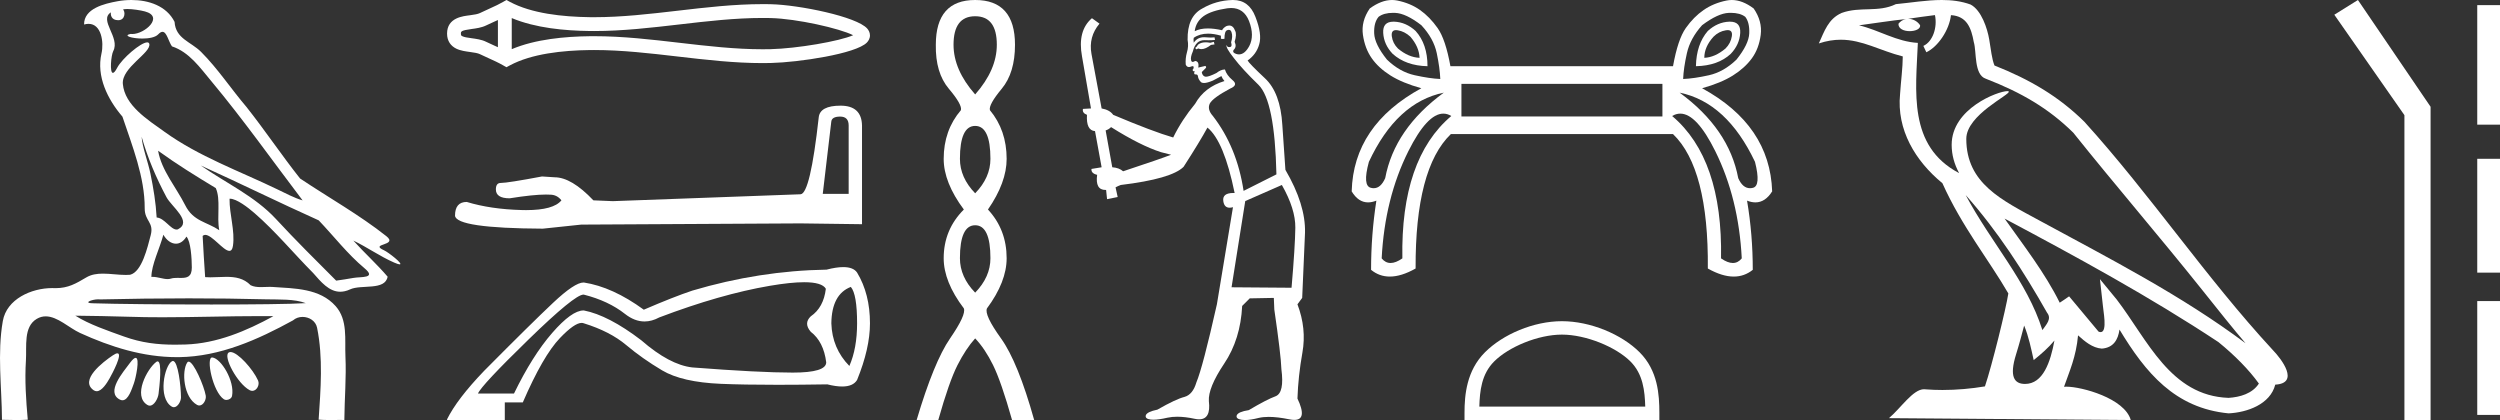 <?xml version="1.0" encoding="UTF-8" standalone="no"?>
<svg
   width="107.133"
   height="18.0"
   version="1.1"
   id="svg24"
   sodipodi:docname="aakhepeshhuisetjetiu.svg"
   inkscape:version="1.1.1 (3bf5ae0d25, 2021-09-20)"
   xmlns:inkscape="http://www.inkscape.org/namespaces/inkscape"
   xmlns:sodipodi="http://sodipodi.sourceforge.net/DTD/sodipodi-0.dtd"
   xmlns="http://www.w3.org/2000/svg"
   xmlns:svg="http://www.w3.org/2000/svg">
  <rect width="100%" height="100%" fill="#333333" stroke="none"/>
  <defs
     id="defs28" />
  <sodipodi:namedview
     id="namedview26"
     pagecolor="#ffffff"
     bordercolor="#666666"
     borderopacity="1.0"
     inkscape:pageshadow="2"
     inkscape:pageopacity="0.0"
     inkscape:pagecheckerboard="0"
     showgrid="false"
     inkscape:zoom="12.834471"
     inkscape:cx="53.566681"
     inkscape:cy="8.9992024"
     inkscape:window-width="1920"
     inkscape:window-height="1001"
     inkscape:window-x="-9"
     inkscape:window-y="-9"
     inkscape:window-maximized="1"
     inkscape:current-layer="svg24" />
  <path
     d="M 5.454 0.386 C 5.675 0.386 6.02 0.438 6.211 0.49 C 7.043 0.713 6.206 1.458 5.67 1.458 C 5.646 1.458 5.621 1.456 5.598 1.453 L 5.598 1.453 C 5.245 1.527 5.657 1.652 6.1 1.652 C 6.372 1.652 6.655 1.605 6.781 1.471 C 6.853 1.395 6.912 1.364 6.963 1.364 C 7.148 1.364 7.221 1.781 7.369 1.987 C 8.11 2.232 8.572 2.9 9.051 3.473 C 10.428 5.123 11.668 6.878 12.968 8.588 C 12.611 8.483 12.225 8.278 11.871 8.107 C 10.25 7.325 8.524 6.707 7.057 5.653 C 6.325 5.128 5.345 4.519 5.264 3.597 C 5.203 2.895 6.491 2.26 6.398 1.88 C 6.387 1.836 6.355 1.816 6.309 1.816 C 6.034 1.816 5.231 2.504 5.02 2.907 C 4.939 3.061 4.88 3.123 4.838 3.123 C 4.692 3.123 4.761 2.366 4.852 2.192 C 5.163 1.604 4.224 0.868 4.752 0.529 L 4.752 0.529 C 4.736 0.617 4.754 0.866 5.064 0.866 C 5.389 0.866 5.369 0.466 5.269 0.413 C 5.301 0.394 5.368 0.386 5.454 0.386 ZM 6.07 5.863 C 6.324 6.762 6.696 7.629 7.135 8.452 C 7.352 8.858 8.266 9.502 7.62 9.83 C 7.603 9.835 7.586 9.837 7.568 9.837 C 7.311 9.837 7.049 9.342 6.713 9.32 C 6.679 8.694 6.575 8.065 6.448 7.447 C 6.345 6.942 6.088 6.271 6.07 5.863 ZM 6.775 6.46 L 6.775 6.46 C 7.57 7.036 8.406 7.553 9.247 8.06 C 9.469 8.557 9.281 9.282 9.396 9.865 C 8.858 9.502 8.284 9.487 7.939 8.799 C 7.554 8.033 6.92 7.305 6.775 6.46 ZM 7.001 10.059 C 7.135 10.295 7.336 10.443 7.539 10.443 C 7.699 10.443 7.859 10.352 7.99 10.139 C 8.175 10.344 8.219 11.065 8.22 11.464 C 8.221 11.875 8.005 11.91 7.754 11.91 C 7.704 11.91 7.652 11.908 7.599 11.908 C 7.503 11.908 7.407 11.913 7.321 11.94 C 7.277 11.954 7.231 11.96 7.183 11.96 C 6.986 11.96 6.76 11.865 6.547 11.865 C 6.527 11.865 6.507 11.866 6.488 11.867 C 6.488 11.348 6.847 10.642 7.001 10.059 ZM 8.604 7.092 C 10.295 7.858 11.963 8.682 13.658 9.443 C 14.306 10.122 14.897 10.891 15.617 11.492 C 16.156 11.942 15.463 11.85 15.144 11.91 C 14.9 11.956 14.652 11.989 14.406 12.026 C 13.536 11.155 12.661 10.288 11.826 9.385 C 10.917 8.403 9.681 7.847 8.604 7.092 ZM 8.092 12.785 C 9.197 12.785 10.303 12.798 11.408 12.827 C 11.964 12.841 12.605 12.804 13.103 12.991 C 12.445 13.033 10.799 13.049 9.061 13.049 C 7.041 13.049 4.897 13.027 4.041 12.998 C 4.035 12.998 4.03 12.998 4.024 12.998 C 3.515 12.998 3.927 12.826 4.212 12.826 C 4.239 12.826 4.264 12.828 4.288 12.831 C 5.555 12.802 6.823 12.785 8.092 12.785 ZM 3.23 13.528 C 3.98 13.538 4.731 13.548 5.481 13.573 C 5.975 13.59 6.469 13.596 6.963 13.596 C 8.361 13.596 9.759 13.546 11.155 13.546 C 11.343 13.546 11.53 13.547 11.717 13.549 C 10.556 14.183 9.296 14.718 7.951 14.763 C 7.799 14.768 7.651 14.771 7.506 14.771 C 6.746 14.771 6.063 14.691 5.31 14.42 C 4.654 14.184 3.804 13.897 3.23 13.528 ZM 9.879 15.086 C 9.85 15.086 9.824 15.093 9.801 15.107 C 9.545 15.265 10.169 16.437 10.696 16.719 C 10.735 16.74 10.774 16.75 10.811 16.75 C 11.003 16.75 11.141 16.49 11.058 16.304 C 10.844 15.824 10.188 15.086 9.879 15.086 ZM 5.031 15.141 C 4.989 15.141 4.926 15.167 4.837 15.227 C 4.405 15.516 3.394 16.294 4.014 16.723 C 4.057 16.752 4.1 16.765 4.143 16.765 C 4.367 16.765 4.585 16.411 4.699 16.209 C 4.818 15.999 5.273 15.141 5.031 15.141 ZM 9.09 15.318 C 8.817 15.318 9.117 16.794 9.593 17.109 C 9.624 17.13 9.662 17.139 9.702 17.139 C 9.808 17.139 9.924 17.07 9.944 16.966 C 10.067 16.329 9.471 15.356 9.098 15.319 C 9.096 15.318 9.093 15.318 9.09 15.318 ZM 5.813 15.335 C 5.762 15.335 5.684 15.397 5.569 15.551 C 5.267 15.959 4.526 16.807 5.133 17.122 C 5.173 17.143 5.211 17.153 5.247 17.153 C 5.501 17.153 5.647 16.674 5.736 16.433 C 5.818 16.21 6.005 15.335 5.813 15.335 ZM 8.084 15.497 C 8.061 15.497 8.041 15.509 8.024 15.534 C 7.779 15.902 7.86 17.025 8.445 17.351 C 8.477 17.369 8.51 17.377 8.541 17.377 C 8.713 17.377 8.847 17.127 8.817 16.954 C 8.746 16.544 8.3 15.497 8.084 15.497 ZM 6.755 15.486 C 6.738 15.486 6.719 15.493 6.697 15.509 C 6.306 15.8 5.68 16.975 6.318 17.354 C 6.353 17.375 6.386 17.384 6.419 17.384 C 6.61 17.384 6.77 17.075 6.794 16.88 C 6.835 16.546 6.956 15.486 6.755 15.486 ZM 7.41 15.468 C 7.397 15.468 7.385 15.472 7.372 15.479 C 7.048 15.652 6.752 17.051 7.358 17.423 C 7.389 17.442 7.42 17.451 7.45 17.451 C 7.614 17.451 7.756 17.199 7.756 17.03 C 7.754 16.57 7.633 15.468 7.41 15.468 ZM 5.632 0.0 C 5.427 0.0 5.224 0.019 5.034 0.054 C 4.467 0.158 3.594 0.365 3.603 1.05 C 3.673 1.031 3.737 1.022 3.796 1.022 C 4.346 1.022 4.459 1.811 4.349 2.292 C 4.124 3.273 4.61 4.257 5.247 4.999 C 5.672 6.268 6.207 7.594 6.201 8.927 C 6.198 9.483 6.609 9.519 6.457 10.085 C 6.321 10.595 6.084 11.651 5.574 11.775 C 5.514 11.78 5.453 11.782 5.392 11.782 C 5.069 11.782 4.729 11.726 4.408 11.726 C 4.154 11.726 3.911 11.762 3.699 11.888 C 3.254 12.152 2.92 12.348 2.387 12.348 C 2.364 12.348 2.341 12.347 2.317 12.347 C 2.291 12.346 2.265 12.345 2.239 12.345 C 1.344 12.345 0.286 12.817 0.121 13.756 C -0.123 15.147 0.077 16.583 0.085 17.989 C 0.29 17.994 0.497 18 0.703 18 C 0.866 18 1.028 17.996 1.19 17.984 C 1.114 17.14 1.057 16.29 1.111 15.445 C 1.15 14.844 0.998 14.005 1.576 13.664 C 1.704 13.588 1.832 13.557 1.959 13.557 C 2.465 13.557 2.964 14.056 3.431 14.269 C 4.737 14.865 6.128 15.305 7.578 15.305 C 7.611 15.305 7.644 15.305 7.678 15.305 C 9.434 15.28 11.053 14.554 12.556 13.729 C 12.671 13.628 12.818 13.581 12.966 13.581 C 13.247 13.581 13.528 13.75 13.588 14.044 C 13.85 15.336 13.742 16.676 13.655 17.983 C 13.812 17.996 13.97 17.999 14.128 17.999 C 14.284 17.999 14.441 17.996 14.597 17.996 C 14.65 17.996 14.703 17.997 14.756 17.998 C 14.764 17.087 14.845 16.175 14.803 15.265 C 14.77 14.544 14.91 13.715 14.386 13.122 C 13.706 12.351 12.623 12.362 11.682 12.297 C 11.644 12.294 11.605 12.293 11.565 12.293 C 11.44 12.293 11.308 12.303 11.179 12.303 C 11.022 12.303 10.87 12.288 10.74 12.223 C 10.446 11.921 10.081 11.864 9.701 11.864 C 9.472 11.864 9.238 11.884 9.011 11.884 C 8.937 11.884 8.863 11.882 8.791 11.876 C 8.748 11.288 8.716 10.699 8.684 10.11 C 8.717 10.079 8.754 10.065 8.795 10.065 C 9.089 10.065 9.575 10.751 9.829 10.751 C 9.905 10.751 9.96 10.691 9.983 10.534 C 10.077 9.892 9.828 9.191 9.837 8.516 C 9.842 8.515 9.848 8.515 9.853 8.515 C 10.138 8.515 10.619 8.884 10.906 9.133 C 11.804 9.912 12.575 10.85 13.419 11.699 C 13.753 12.079 14.1 12.502 14.582 12.502 C 14.712 12.502 14.851 12.471 15.002 12.401 C 15.483 12.178 16.502 12.466 16.611 11.857 C 16.149 11.316 15.617 10.839 15.142 10.31 L 15.142 10.31 C 15.72 10.584 16.285 10.988 16.888 11.251 C 17.013 11.306 17.089 11.329 17.127 11.329 C 17.309 11.329 16.639 10.808 16.46 10.727 C 15.795 10.427 17.084 10.539 16.558 10.122 C 15.403 9.207 14.092 8.474 12.859 7.649 C 12.068 6.651 11.353 5.582 10.56 4.581 C 9.899 3.807 9.338 2.945 8.618 2.225 C 8.175 1.783 7.525 1.66 7.481 0.937 C 7.138 0.252 6.37 0.0 5.632 0.0 Z"
     style="fill:#ffffff;stroke:none"
     id="path2" />
  <path
     d="M 36.722 1.41 C 36.722 1.41 36.722 1.41 36.722 1.411 L 36.722 1.411 C 36.722 1.411 36.722 1.411 36.722 1.411 L 36.722 1.411 C 36.722 1.41 36.722 1.41 36.722 1.41 ZM 36.717 1.615 C 36.717 1.615 36.717 1.615 36.717 1.615 L 36.717 1.615 C 36.717 1.615 36.717 1.616 36.717 1.616 C 36.717 1.616 36.717 1.615 36.717 1.615 ZM 21.337 0.858 L 21.337 2.023 L 21.337 2.023 C 21.281 1.998 21.227 1.973 21.173 1.949 L 21.173 1.949 C 21.053 1.894 20.94 1.843 20.832 1.791 L 20.832 1.791 C 20.633 1.692 20.39 1.663 20.216 1.639 L 20.216 1.639 C 20.02 1.613 19.895 1.592 19.813 1.552 L 19.813 1.552 C 19.769 1.53 19.751 1.518 19.751 1.44 C 19.751 1.348 19.756 1.304 20.216 1.242 L 20.216 1.242 C 20.39 1.218 20.633 1.188 20.832 1.09 L 20.832 1.09 L 20.832 1.09 C 20.94 1.037 21.053 0.986 21.173 0.932 L 21.173 0.932 C 21.227 0.908 21.281 0.883 21.337 0.858 ZM 21.93 2.107 L 21.93 2.107 L 21.93 2.107 C 21.93 2.107 21.93 2.107 21.93 2.107 ZM 32.684 0.77 C 32.745 0.77 32.806 0.771 32.867 0.771 L 32.867 0.771 C 32.921 0.772 32.974 0.773 33.028 0.774 L 33.028 0.774 C 34.144 0.8 35.981 1.216 36.56 1.509 L 36.56 1.509 C 35.973 1.769 34.152 2.08 33.028 2.107 L 33.028 2.107 L 33.028 2.107 C 32.913 2.109 32.799 2.111 32.684 2.111 C 31.5 2.111 30.315 1.973 29.11 1.833 L 29.11 1.833 C 27.91 1.693 26.69 1.551 25.461 1.551 C 25.398 1.551 25.335 1.551 25.271 1.552 L 25.271 1.552 C 24.214 1.565 22.95 1.677 21.93 2.107 L 21.93 2.107 L 21.93 0.774 L 21.93 0.774 C 22.95 1.204 24.214 1.316 25.271 1.329 L 25.271 1.329 L 25.271 1.329 C 25.335 1.329 25.398 1.33 25.461 1.33 C 26.69 1.33 27.91 1.187 29.11 1.048 C 30.315 0.908 31.499 0.77 32.684 0.77 ZM 21.702 0.0 L 21.559 0.082 C 21.475 0.13 21.388 0.176 21.3 0.219 L 21.3 0.219 C 21.178 0.279 21.055 0.335 20.93 0.391 L 20.93 0.391 C 20.81 0.445 20.688 0.5 20.57 0.558 L 20.57 0.558 L 20.57 0.558 C 20.475 0.605 20.338 0.627 20.137 0.654 L 20.137 0.654 C 19.864 0.691 19.158 0.743 19.158 1.44 C 19.158 1.762 19.322 1.971 19.551 2.084 L 19.551 2.084 C 19.738 2.176 19.971 2.204 20.137 2.227 L 20.137 2.227 C 20.338 2.254 20.475 2.276 20.57 2.323 L 20.57 2.323 L 20.57 2.323 C 20.688 2.381 20.81 2.436 20.93 2.49 L 20.93 2.49 C 21.147 2.588 21.357 2.683 21.559 2.799 L 21.702 2.881 L 21.847 2.803 C 22.782 2.301 24.105 2.16 25.278 2.145 L 25.278 2.145 L 25.278 2.145 C 25.34 2.144 25.401 2.144 25.462 2.144 C 26.65 2.144 27.836 2.282 29.042 2.422 L 29.042 2.422 C 30.24 2.561 31.458 2.704 32.685 2.704 C 32.804 2.704 32.923 2.702 33.042 2.699 L 33.042 2.699 C 34.222 2.672 36.681 2.307 37.149 1.823 L 37.149 1.823 C 37.208 1.761 37.281 1.657 37.281 1.517 C 37.281 1.387 37.218 1.288 37.165 1.226 L 37.165 1.226 C 36.717 0.711 34.246 0.21 33.042 0.181 L 33.042 0.181 L 33.042 0.181 C 32.986 0.18 32.93 0.179 32.874 0.178 L 32.874 0.178 C 32.811 0.178 32.748 0.177 32.685 0.177 C 31.459 0.177 30.24 0.319 29.042 0.459 C 27.836 0.599 26.65 0.737 25.462 0.737 C 25.401 0.737 25.34 0.736 25.278 0.736 L 25.278 0.736 C 24.105 0.721 22.782 0.58 21.847 0.078 L 21.702 0.0 Z"
     style="fill:#ffffff;stroke:none"
     id="path4" />
  <path
     d="M 36.003 4.996 Q 36.368 4.996 36.368 5.378 L 36.368 8.308 L 35.258 8.308 L 35.622 5.222 Q 35.639 4.996 36.003 4.996 ZM 36.021 4.528 Q 35.137 4.528 35.085 5.031 Q 34.721 8.308 34.305 8.325 L 26.261 8.62 L 25.428 8.585 Q 24.492 7.597 23.764 7.597 Q 23.504 7.58 23.227 7.562 Q 21.753 7.84 21.458 7.84 Q 21.25 7.84 21.25 8.117 Q 21.25 8.498 21.84 8.498 Q 22.852 8.337 23.392 8.337 Q 23.491 8.337 23.573 8.342 Q 23.868 8.342 24.059 8.585 Q 23.721 9.004 22.546 9.004 Q 22.455 9.004 22.36 9.001 Q 21.025 8.966 20.002 8.654 Q 19.499 8.654 19.499 9.244 Q 19.551 9.781 23.261 9.799 L 24.908 9.625 L 34.305 9.573 L 36.94 9.608 L 36.94 5.378 Q 36.922 4.528 36.021 4.528 Z"
     style="fill:#ffffff;stroke:none"
     id="path6" />
  <path
     d="M 36.461 12.295 Q 36.729 12.61 36.729 13.855 Q 36.729 14.927 36.398 15.683 Q 35.658 14.927 35.626 13.855 Q 35.642 12.61 36.461 12.295 ZM 34.459 12.094 Q 35.227 12.094 35.39 12.374 Q 35.295 13.178 34.744 13.556 Q 34.429 13.855 34.744 14.218 Q 35.295 14.643 35.406 15.526 Q 35.406 15.967 33.972 15.967 Q 32.537 15.967 29.669 15.746 Q 28.692 15.636 27.479 14.58 Q 26.076 13.509 25.02 13.304 Q 25.012 13.304 25.004 13.304 Q 24.503 13.304 23.665 14.265 Q 22.814 15.242 22.026 16.865 L 20.482 16.865 Q 20.624 16.519 22.649 14.549 Q 24.626 12.625 25.003 12.625 Q 25.012 12.625 25.02 12.626 Q 26.076 12.894 26.785 13.454 Q 27.195 13.776 27.62 13.776 Q 27.931 13.776 28.251 13.603 Q 30.867 12.61 32.987 12.248 Q 33.889 12.094 34.459 12.094 ZM 36.137 11.446 Q 35.842 11.446 35.421 11.555 Q 32.537 11.602 29.669 12.453 Q 28.866 12.721 27.589 13.272 Q 26.25 12.295 25.02 12.106 Q 25.014 12.106 25.007 12.106 Q 24.626 12.106 23.705 12.973 Q 22.767 13.855 20.75 15.888 Q 19.584 17.102 19.158 17.968 L 19.158 18 L 21.632 18 L 21.632 17.244 L 22.404 17.244 Q 23.271 15.242 23.996 14.486 Q 24.617 13.837 24.926 13.837 Q 24.978 13.837 25.02 13.855 Q 26.139 14.202 26.833 14.785 Q 27.526 15.368 28.377 15.873 Q 29.228 16.377 30.883 16.448 Q 31.876 16.49 33.322 16.49 Q 34.287 16.49 35.453 16.471 Q 35.82 16.563 36.088 16.563 Q 36.559 16.563 36.729 16.282 Q 37.281 14.927 37.281 13.855 Q 37.281 12.595 36.729 11.681 Q 36.57 11.446 36.137 11.446 Z"
     style="fill:#ffffff;stroke:none"
     id="path8" />
  <path
     d="M 41.789 0.696 Q 42.717 0.696 42.717 1.918 Q 42.717 2.993 41.789 4.047 Q 40.862 2.993 40.862 1.918 Q 40.862 0.696 41.789 0.696 ZM 41.789 5.396 Q 42.443 5.396 42.443 6.808 Q 42.443 7.609 41.789 8.283 Q 41.136 7.609 41.136 6.808 Q 41.136 5.396 41.789 5.396 ZM 41.789 9.653 Q 42.443 9.653 42.443 11.066 Q 42.443 11.867 41.789 12.541 Q 41.136 11.867 41.136 11.066 Q 41.136 9.653 41.789 9.653 ZM 41.789 0.0 Q 40.103 0.0 40.103 1.918 Q 40.082 3.119 40.662 3.804 Q 41.241 4.489 41.178 4.721 Q 40.44 5.585 40.44 6.808 Q 40.44 7.82 41.304 8.979 Q 40.44 9.843 40.44 11.066 Q 40.44 12.077 41.304 13.215 Q 41.41 13.489 40.714 14.501 Q 40.019 15.513 39.281 18 L 40.208 18 Q 40.672 16.356 41.03 15.65 Q 41.389 14.944 41.789 14.501 Q 42.211 14.944 42.558 15.65 Q 42.906 16.356 43.37 18 L 44.318 18 Q 43.623 15.513 42.896 14.501 Q 42.169 13.489 42.295 13.215 Q 43.138 12.077 43.138 11.066 Q 43.138 9.843 42.337 8.979 Q 43.138 7.82 43.138 6.808 Q 43.138 5.585 42.421 4.721 Q 42.358 4.489 42.927 3.804 Q 43.496 3.119 43.496 1.918 Q 43.496 0.0 41.789 0.0 Z"
     style="fill:#ffffff;stroke:none"
     id="path10" />
  <path
     d="M 52.017 1.792 L 51.865 1.833 Q 51.759 1.813 51.667 1.813 Q 51.576 1.813 51.5 1.833 Q 51.349 1.883 51.318 1.944 Q 51.288 2.005 51.217 2.056 L 51.268 2.116 L 51.349 2.076 Q 51.412 2.105 51.484 2.105 Q 51.664 2.105 51.895 1.924 L 52.047 1.904 L 52.017 1.792 ZM 52.757 0.343 Q 53.304 0.343 53.525 0.902 Q 53.768 1.529 53.535 1.975 Q 53.341 2.331 53.095 2.331 Q 53.033 2.331 52.968 2.309 Q 52.796 2.248 52.867 2.137 Q 53.009 2.005 52.908 1.792 Q 53.009 1.468 52.928 1.317 Q 52.846 1.094 52.678 1.094 Q 52.616 1.094 52.543 1.124 Q 52.411 1.205 52.371 1.296 Q 52.031 1.219 51.761 1.219 Q 51.426 1.219 51.197 1.337 Q 51.247 0.932 51.581 0.689 Q 51.915 0.456 52.594 0.355 Q 52.678 0.343 52.757 0.343 ZM 47.613 5.447 Q 48.868 6.237 49.749 6.52 L 50.184 6.631 Q 49.749 6.803 48.129 7.34 Q 47.957 7.188 47.664 7.168 L 47.38 5.589 Q 47.512 5.548 47.613 5.447 ZM 52.661 1.279 Q 52.747 1.279 52.776 1.387 Q 52.837 1.56 52.756 1.813 Q 52.816 2.005 52.705 2.015 Q 52.686 2.018 52.67 2.018 Q 52.58 2.018 52.563 1.924 L 52.563 1.924 Q 52.513 2.035 52.877 2.491 Q 53.231 2.957 53.93 3.635 Q 54.629 4.323 54.699 7.472 L 53.292 8.18 Q 53.009 6.307 51.976 4.971 Q 51.723 4.688 51.845 4.435 Q 51.976 4.192 52.715 3.797 Q 53.08 3.645 52.816 3.432 Q 52.563 3.22 52.492 2.977 Q 52.32 2.977 52.128 3.129 Q 51.81 3.288 51.679 3.288 Q 51.651 3.288 51.632 3.281 Q 51.521 3.24 51.5 3.088 L 51.652 2.936 Q 51.723 2.876 51.652 2.825 L 51.349 2.896 Q 51.399 2.633 51.217 2.612 Q 51.153 2.653 51.112 2.653 Q 51.062 2.653 51.045 2.592 Q 51.004 2.461 51.116 2.207 Q 51.176 1.964 51.308 1.833 Q 51.429 1.721 51.62 1.721 Q 51.636 1.721 51.652 1.722 Q 51.723 1.725 51.793 1.725 Q 51.932 1.725 52.067 1.711 L 52.047 1.6 Q 51.971 1.61 51.883 1.61 Q 51.794 1.61 51.693 1.6 Q 51.646 1.595 51.602 1.595 Q 51.306 1.595 51.156 1.833 Q 51.136 1.681 51.156 1.62 Q 51.412 1.442 51.77 1.442 Q 52.02 1.442 52.32 1.529 L 52.32 1.661 Q 52.366 1.671 52.404 1.671 Q 52.442 1.671 52.472 1.661 Q 52.472 1.337 52.584 1.296 Q 52.627 1.279 52.661 1.279 ZM 54.932 7.927 Q 55.519 8.96 55.509 9.76 Q 55.499 10.559 55.347 12.331 L 52.776 12.311 L 53.363 8.616 L 54.932 7.927 ZM 52.844 0.0 Q 52.825 0.0 52.806 5.399162583565109E-4 Q 52.108 0.021 51.521 0.365 Q 50.873 0.709 50.893 1.711 Q 50.944 1.985 50.863 2.248 Q 50.792 2.501 50.812 2.764 Q 50.855 2.873 50.95 2.873 Q 50.988 2.873 51.035 2.855 Q 51.082 2.835 51.11 2.835 Q 51.179 2.835 51.136 2.957 Q 51.095 2.977 51.116 3.027 Q 51.129 3.054 51.161 3.054 Q 51.176 3.054 51.197 3.048 L 51.197 3.048 Q 51.14 3.19 51.225 3.19 Q 51.231 3.19 51.237 3.189 Q 51.245 3.189 51.253 3.189 Q 51.329 3.189 51.338 3.281 Q 51.349 3.392 51.46 3.513 Q 51.504 3.557 51.593 3.557 Q 51.73 3.557 51.976 3.453 L 52.341 3.26 Q 52.371 3.351 52.472 3.473 Q 51.612 3.736 51.217 4.445 Q 50.64 5.143 50.275 5.892 Q 49.405 5.639 47.704 4.921 Q 47.552 4.708 47.208 4.647 L 46.773 2.309 Q 46.641 1.58 47.117 1.013 L 46.793 0.78 Q 46.165 1.317 46.368 2.42 L 46.752 4.647 L 46.408 4.667 Q 46.368 4.84 46.58 4.921 Q 46.54 5.589 46.925 5.619 L 47.208 7.168 Q 46.985 7.208 46.773 7.239 Q 46.752 7.431 47.016 7.492 Q 46.927 8.14 47.373 8.14 Q 47.386 8.14 47.4 8.14 L 47.441 8.535 L 47.896 8.443 L 47.805 8.028 Q 47.917 7.968 48.028 7.927 Q 50.205 7.664 50.721 7.148 Q 51.419 6.064 51.743 5.467 Q 52.452 6.044 52.908 8.271 Q 52.879 8.27 52.853 8.27 Q 52.374 8.27 52.422 8.616 Q 52.461 8.901 52.693 8.901 Q 52.757 8.901 52.837 8.879 L 52.837 8.879 L 52.148 13.04 Q 51.541 15.742 51.268 16.39 Q 51.116 16.907 50.761 17.008 Q 50.397 17.099 49.597 17.555 Q 49.152 17.646 49.101 17.798 Q 49.061 17.949 49.314 17.98 Q 49.366 17.986 49.429 17.986 Q 49.659 17.986 50.032 17.899 Q 50.223 17.858 50.449 17.858 Q 50.788 17.858 51.207 17.949 Q 51.303 17.969 51.384 17.969 Q 51.9 17.969 51.804 17.19 Q 51.764 16.623 52.462 15.58 Q 53.161 14.538 53.231 13.11 L 53.555 12.786 L 54.588 12.766 L 54.608 13.262 Q 54.892 15.206 54.912 15.823 Q 55.044 16.826 54.669 16.978 Q 54.284 17.119 53.515 17.575 Q 53.059 17.646 52.999 17.798 Q 52.948 17.949 53.211 17.99 Q 53.274 18 53.352 18 Q 53.583 18 53.94 17.909 Q 54.127 17.865 54.37 17.865 Q 54.746 17.865 55.256 17.97 Q 55.375 17.994 55.467 17.994 Q 56.036 17.994 55.6 17.079 Q 55.631 16.127 55.813 15.105 Q 55.995 14.082 55.6 13.04 L 55.803 12.766 L 55.924 9.972 Q 55.955 8.767 55.084 7.279 Q 55.044 6.733 54.952 5.356 Q 54.871 3.969 54.203 3.351 Q 53.535 2.724 53.464 2.592 Q 53.839 2.329 53.96 1.904 Q 54.092 1.468 53.798 0.719 Q 53.522 0.0 52.844 0.0 Z"
     style="fill:#ffffff;stroke:none"
     id="path12" />
  <path
     d="M 59.825 1.291 Q 59.859 1.291 59.898 1.298 Q 60.191 1.345 60.436 1.571 Q 60.814 2.006 60.833 2.478 Q 60.361 2.459 59.908 2.081 Q 59.681 1.855 59.643 1.553 Q 59.61 1.291 59.825 1.291 ZM 74.036 1.291 Q 74.256 1.291 74.215 1.553 Q 74.168 1.855 73.941 2.081 Q 73.488 2.459 73.035 2.478 Q 73.035 2.006 73.431 1.571 Q 73.658 1.345 73.96 1.298 Q 74.001 1.291 74.036 1.291 ZM 59.711 0.929 Q 59.247 0.929 59.275 1.411 Q 59.303 1.911 59.681 2.308 Q 60.248 2.818 61.173 2.837 Q 61.173 1.893 60.663 1.326 Q 60.248 0.948 59.747 0.929 Q 59.729 0.929 59.711 0.929 ZM 74.138 0.929 Q 74.12 0.929 74.102 0.929 Q 73.601 0.948 73.186 1.326 Q 72.695 1.893 72.676 2.837 Q 73.62 2.818 74.168 2.308 Q 74.546 1.911 74.574 1.411 Q 74.601 0.929 74.138 0.929 ZM 59.702 0.55 Q 59.743 0.55 59.785 0.552 Q 60.248 0.57 60.909 1.08 Q 61.437 1.647 61.57 2.28 Q 61.702 2.913 61.721 3.385 Q 61.267 3.366 60.625 3.224 Q 59.983 3.083 59.435 2.554 Q 58.906 1.893 58.888 1.43 Q 58.869 0.967 59.076 0.722 Q 59.3 0.55 59.702 0.55 ZM 74.165 0.55 Q 74.568 0.55 74.791 0.722 Q 74.98 0.967 74.961 1.43 Q 74.942 1.893 74.414 2.554 Q 73.866 3.083 73.233 3.224 Q 72.6 3.366 72.128 3.385 Q 72.147 2.913 72.289 2.28 Q 72.43 1.647 72.94 1.08 Q 73.62 0.57 74.083 0.552 Q 74.125 0.55 74.165 0.55 ZM 71.24 3.593 L 71.24 4.99 L 62.627 4.99 L 62.627 3.593 ZM 61.872 3.97 Q 59.756 5.519 59.36 7.635 Q 59.169 8.065 58.87 8.065 Q 58.814 8.065 58.755 8.05 Q 58.378 7.975 58.661 6.936 Q 59.851 4.386 61.872 3.97 ZM 71.977 3.97 Q 73.998 4.386 75.207 6.936 Q 75.471 7.975 75.112 8.05 Q 75.05 8.065 74.993 8.065 Q 74.68 8.065 74.489 7.635 Q 74.092 5.519 71.977 3.97 ZM 61.851 4.869 Q 62.026 4.869 62.193 4.971 Q 60.021 6.803 60.096 11.072 Q 59.813 11.27 59.591 11.27 Q 59.369 11.27 59.209 11.072 Q 59.341 8.503 60.351 6.482 Q 61.158 4.869 61.851 4.869 ZM 72.005 4.869 Q 72.708 4.869 73.507 6.482 Q 74.508 8.503 74.64 11.072 Q 74.48 11.27 74.258 11.27 Q 74.036 11.27 73.752 11.072 Q 73.828 6.803 71.656 4.971 Q 71.827 4.869 72.005 4.869 ZM 59.654 0.0 Q 59.197 0.0 58.699 0.363 Q 58.321 0.91 58.406 1.496 Q 58.491 2.081 58.784 2.497 Q 59.076 2.913 59.586 3.234 Q 60.096 3.555 60.909 3.781 Q 58 5.368 57.924 8.201 Q 58.208 8.673 58.626 8.673 Q 58.793 8.673 58.982 8.598 L 58.982 8.598 Q 58.755 10.052 58.755 11.563 Q 59.107 11.852 59.558 11.852 Q 60.051 11.852 60.663 11.507 Q 60.644 7.219 62.174 5.746 L 71.694 5.746 Q 73.224 7.219 73.186 11.507 Q 73.798 11.852 74.296 11.852 Q 74.752 11.852 75.112 11.563 Q 75.112 10.052 74.867 8.598 L 74.867 8.598 Q 75.056 8.673 75.225 8.673 Q 75.647 8.673 75.943 8.201 Q 75.849 5.368 72.94 3.781 Q 73.752 3.555 74.262 3.234 Q 74.772 2.913 75.075 2.497 Q 75.377 2.081 75.452 1.496 Q 75.528 0.91 75.15 0.363 Q 74.667 0.0 74.213 0.0 Q 74.1 0.0 73.989 0.023 Q 73.431 0.136 73.006 0.429 Q 72.581 0.722 72.241 1.203 Q 71.901 1.685 71.694 2.837 L 62.155 2.837 Q 61.947 1.685 61.607 1.203 Q 61.267 0.722 60.852 0.429 Q 60.436 0.136 59.879 0.023 Q 59.768 0.0 59.654 0.0 Z"
     style="fill:#ffffff;stroke:none"
     id="path14" />
  <path
     d="M 66.934 14.339 C 67.961 14.339 69.246 14.867 69.869 15.489 C 70.413 16.033 70.484 16.755 70.504 17.425 L 63.394 17.425 C 63.414 16.755 63.485 16.033 64.03 15.489 C 64.652 14.867 65.907 14.339 66.934 14.339 ZM 66.934 13.764 C 65.716 13.764 64.405 14.327 63.636 15.096 C 62.848 15.884 62.759 16.921 62.759 17.697 L 62.759 18 L 71.109 18 L 71.109 17.697 C 71.109 16.921 71.05 15.884 70.262 15.096 C 69.494 14.327 68.152 13.764 66.934 13.764 Z"
     style="fill:#ffffff;stroke:none"
     id="path16" />
  <path
     d="M 84.235 8.358 L 84.235 8.358 C 85.594 9.886 86.72 11.629 87.723 13.4 C 87.934 13.66 87.697 13.898 87.523 14.145 C 86.862 12.046 85.34 10.426 84.235 8.358 ZM 82.919 0.647 C 83.032 1.176 82.823 1.787 82.422 1.967 L 82.55 2.24 C 83.051 2.002 83.533 1.289 83.605 0.649 C 84.289 0.69 84.476 1.205 84.583 1.803 C 84.711 2.211 84.581 3.203 85.099 3.374 C 86.628 3.966 87.797 4.651 88.846 5.686 C 90.656 7.95 92.549 10.143 94.359 12.41 C 95.062 13.292 95.706 14.1 96.228 14.709 C 93.479 12.654 90.406 11.082 87.393 9.448 C 85.791 8.578 84.262 7.866 84.262 5.95 C 84.262 4.92 86.161 4.056 86.083 3.922 C 86.076 3.911 86.054 3.905 86.02 3.905 C 85.63 3.905 83.635 4.645 83.635 6.205 C 83.635 6.637 83.75 7.038 83.951 7.412 C 83.948 7.412 83.945 7.412 83.942 7.412 C 81.754 6.252 82.101 3.906 82.186 1.838 C 81.277 1.788 80.527 1.291 79.664 1.085 C 80.334 0.998 81.001 0.886 81.673 0.817 L 81.673 0.817 C 81.547 0.842 81.432 0.916 81.355 1.018 C 81.344 1.238 81.593 1.335 81.836 1.335 C 82.074 1.335 82.305 1.243 82.283 1.083 C 82.175 0.916 81.98 0.807 81.78 0.807 C 81.774 0.807 81.768 0.807 81.762 0.807 C 82.096 0.76 82.541 0.689 82.919 0.647 ZM 86.741 13.951 C 86.937 14.427 87.039 14.932 87.15 15.432 C 87.469 15.174 87.778 14.908 88.039 14.593 L 88.039 14.593 C 87.869 15.519 87.551 16.453 86.78 16.453 C 86.313 16.453 86.097 16.138 86.396 15.182 C 86.537 14.731 86.649 14.3 86.741 13.951 ZM 85.903 9.367 L 85.903 9.367 C 89.024 11.029 92.114 12.708 95.066 14.659 C 95.761 15.222 96.38 15.85 96.8 16.437 C 96.521 16.869 95.992 17.018 95.502 17.05 C 93.004 16.963 92.026 14.555 90.707 12.834 L 89.989 11.962 L 90.113 13.079 C 90.121 13.281 90.327 14.232 90.02 14.232 C 89.994 14.232 89.964 14.226 89.93 14.211 L 88.668 12.699 C 88.532 12.788 88.405 12.889 88.266 12.972 C 87.64 11.705 86.723 10.525 85.903 9.367 ZM 83.21 0.0 C 82.554 0.0 81.882 0.118 81.245 0.177 C 80.485 0.548 79.716 0.265 78.919 0.555 C 78.343 0.813 78.182 1.337 77.943 1.861 C 78.283 1.748 78.591 1.702 78.882 1.702 C 79.811 1.702 80.558 2.169 81.54 2.418 C 81.538 2.911 81.461 3.47 81.424 4.033 C 81.272 5.559 82.076 6.898 83.238 7.851 C 84.071 9.706 85.223 11.128 86.064 12.575 C 85.964 13.225 85.359 15.678 85.061 16.558 C 84.477 16.656 83.853 16.712 83.24 16.712 C 82.993 16.712 82.747 16.703 82.506 16.684 C 82.488 16.681 82.469 16.68 82.45 16.68 C 81.977 16.68 81.458 17.488 80.948 17.919 L 91.31 18 C 91.046 17.066 89.204 16.57 88.55 16.57 C 88.512 16.57 88.479 16.572 88.45 16.575 C 88.681 15.914 88.968 15.294 89.051 14.371 C 89.34 14.63 89.664 14.91 90.069 14.939 C 90.564 14.902 90.765 14.564 90.827 14.123 C 91.949 15.977 93.202 17.491 95.502 17.714 C 96.297 17.675 97.287 17.328 97.502 16.483 C 98.556 16.424 97.783 15.396 97.392 14.994 C 94.523 11.889 92.155 8.344 89.321 5.216 C 88.229 4.139 86.996 3.411 85.47 2.807 C 85.356 2.528 85.319 2.131 85.245 1.694 C 85.164 1.217 84.91 0.437 84.445 0.194 C 84.049 0.049 83.633 0.0 83.21 0.0 Z"
     style="fill:#ffffff;stroke:none"
     id="path18" />
  <path
     d="M 101.045 0.0 L 100.033 0.631 L 103.037 4.935 L 103.037 18 L 104.158 18 L 104.158 4.575 L 101.045 0.0 Z"
     style="fill:#ffffff;stroke:none"
     id="path20" />
  <path
     d="M 106.158 0.22 L 106.158 5.342 L 107.133 5.342 L 107.133 0.22 L 106.158 0.22 M 106.158 6.805 L 106.158 11.683 L 107.133 11.683 L 107.133 6.805 L 106.158 6.805 M 106.158 12.902 L 106.158 17.78 L 107.133 17.78 L 107.133 12.902 L 106.158 12.902 Z"
     style="fill:#ffffff;stroke:none"
     id="path22" />
</svg>
